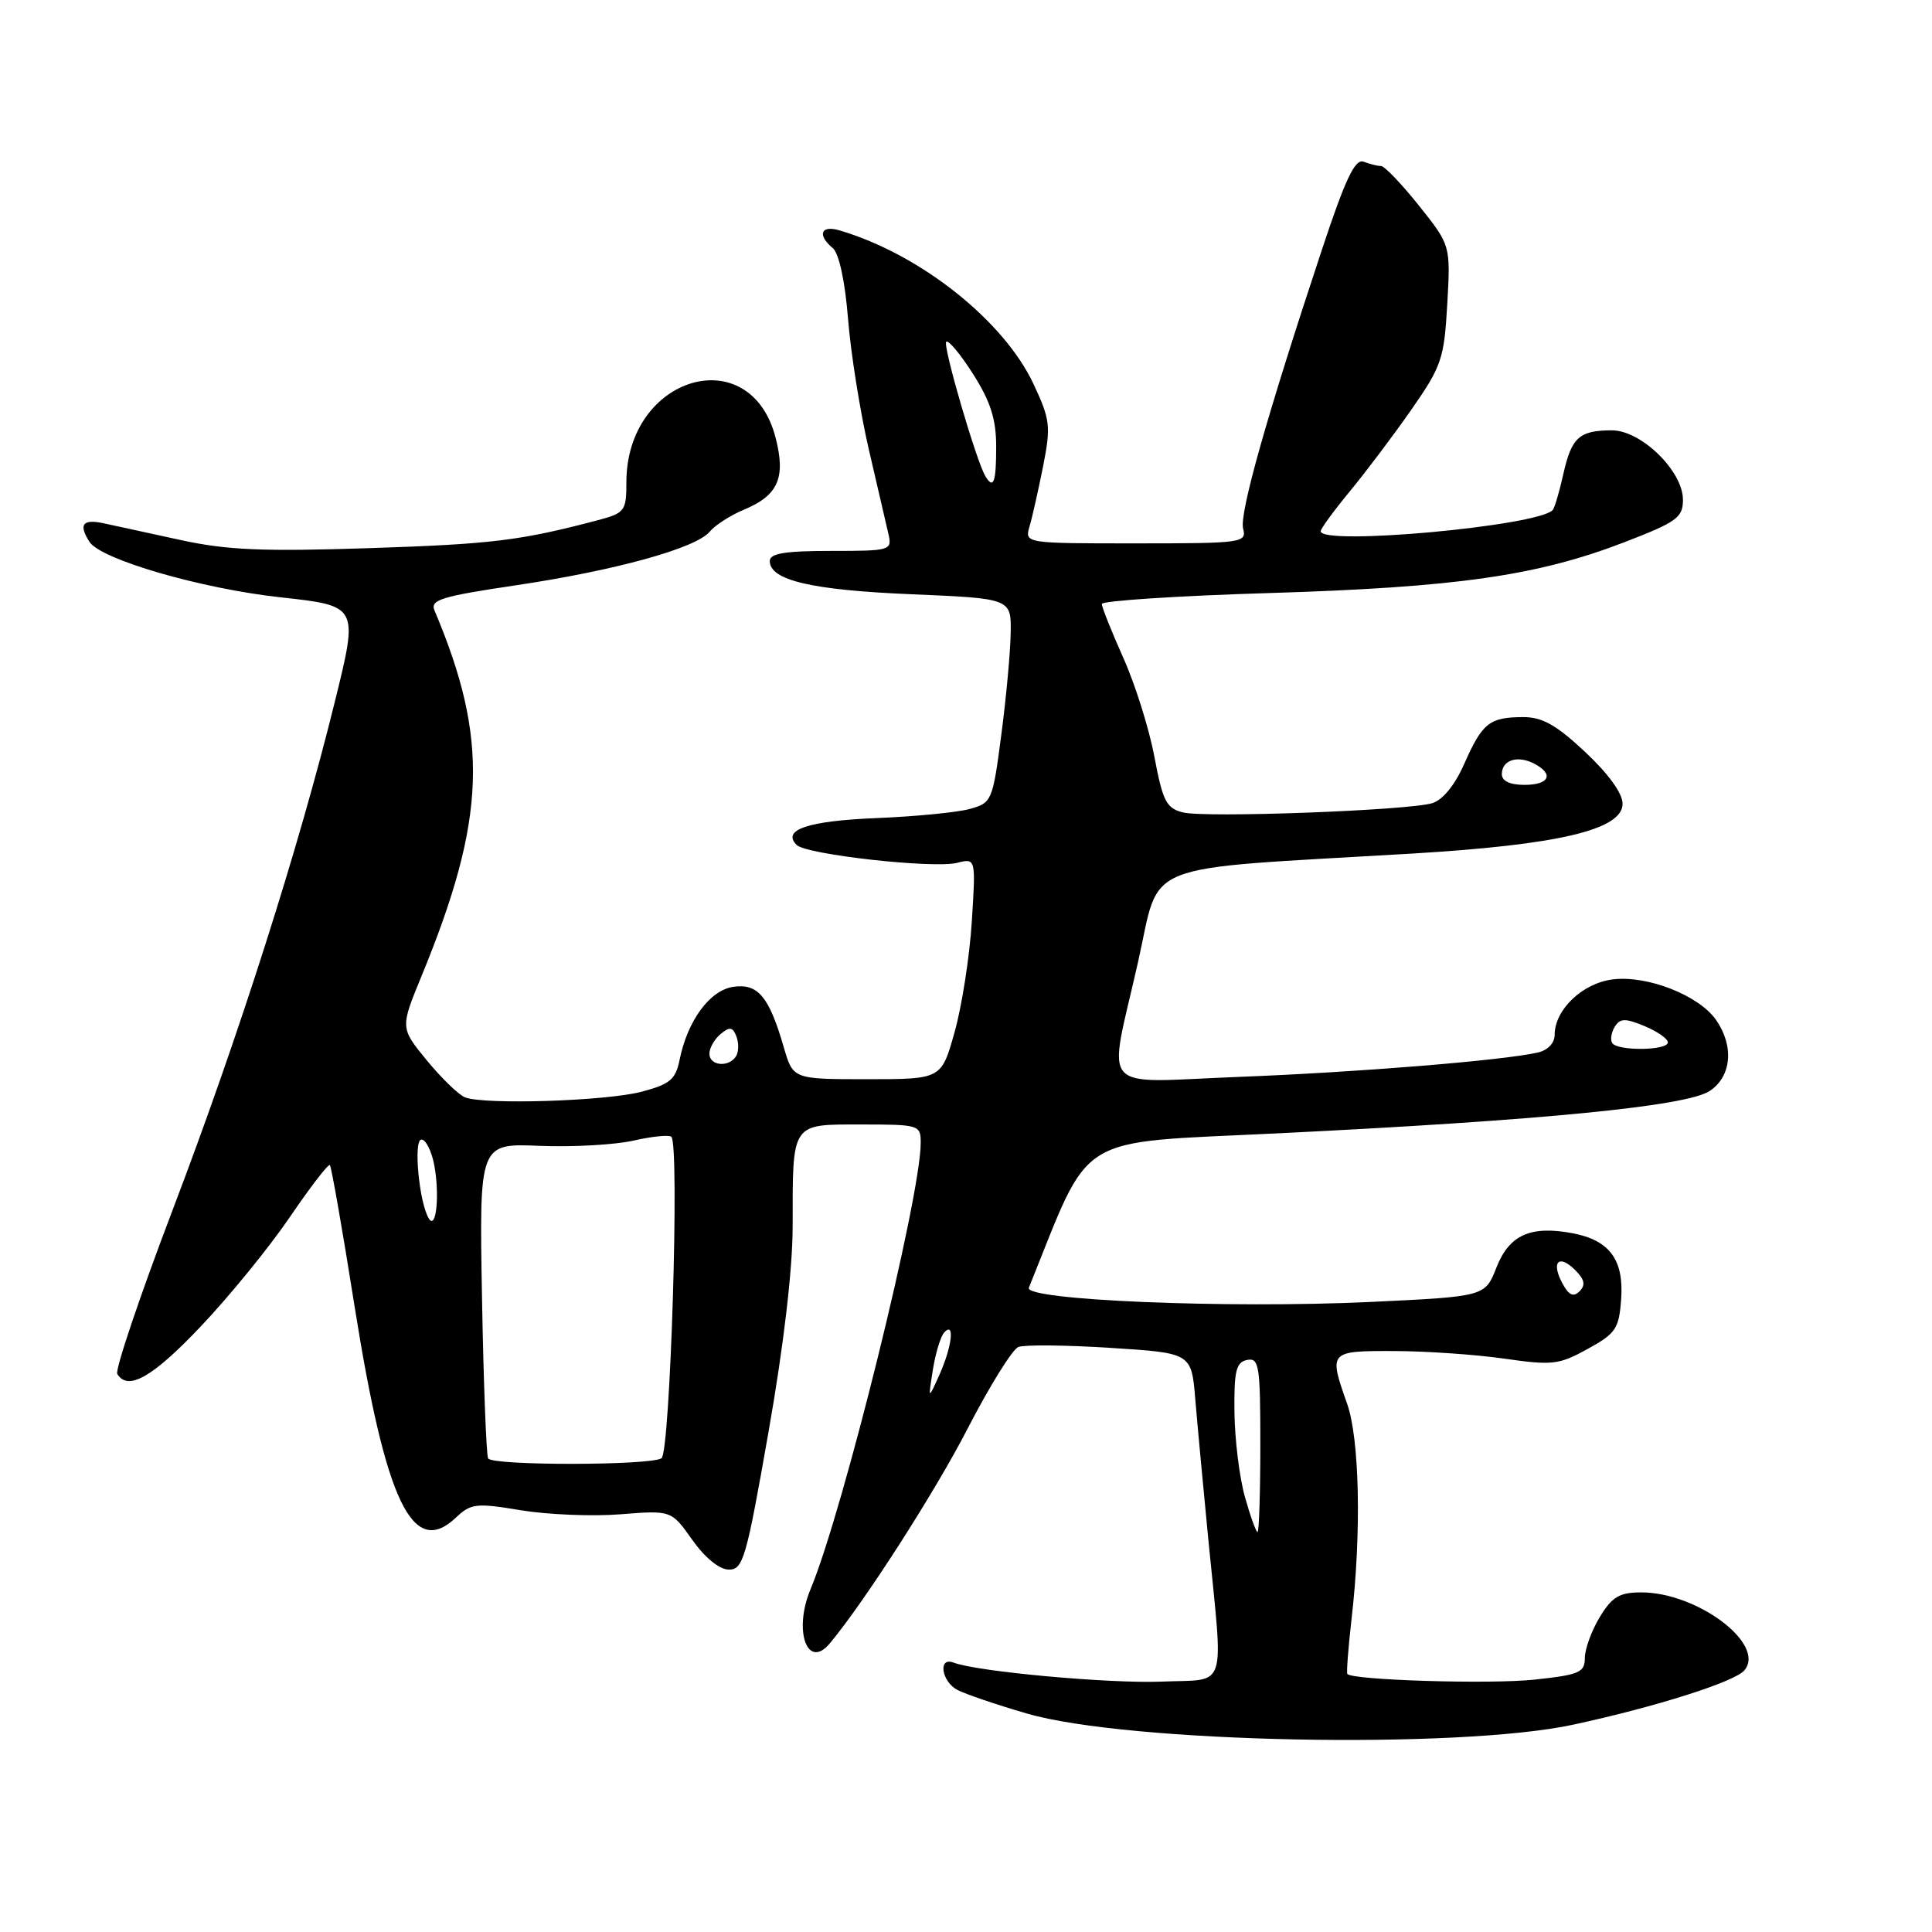 <?xml version="1.0" encoding="UTF-8" standalone="no"?>
<!DOCTYPE svg PUBLIC "-//W3C//DTD SVG 1.1//EN" "http://www.w3.org/Graphics/SVG/1.1/DTD/svg11.dtd" >
<svg xmlns="http://www.w3.org/2000/svg" xmlns:xlink="http://www.w3.org/1999/xlink" version="1.1" viewBox="0 0 256 256">
 <g >
 <path fill="currentColor"
d=" M 208.50 228.52 C 219.50 226.14 229.89 222.84 231.15 221.32 C 234.02 217.86 224.93 211.00 217.46 211.00 C 214.60 211.00 213.61 211.58 211.99 214.25 C 210.90 216.04 210.01 218.48 210.00 219.67 C 210.00 221.61 209.29 221.92 203.32 222.56 C 197.44 223.19 179.20 222.63 178.53 221.81 C 178.40 221.64 178.65 218.35 179.09 214.50 C 180.41 203.09 180.15 190.67 178.50 186.00 C 176.04 179.04 176.08 179.00 184.75 179.02 C 189.01 179.03 195.59 179.49 199.36 180.03 C 205.67 180.94 206.57 180.84 210.36 178.75 C 214.11 176.69 214.53 176.06 214.81 172.13 C 215.19 166.93 213.27 164.33 208.37 163.41 C 202.80 162.36 199.99 163.63 198.29 167.94 C 196.78 171.80 196.78 171.80 181.47 172.52 C 162.61 173.40 135.67 172.28 136.33 170.63 C 144.75 149.79 141.97 151.52 169.36 150.17 C 204.31 148.46 223.46 146.58 226.53 144.57 C 229.44 142.66 229.81 138.61 227.38 135.14 C 225.11 131.89 218.31 129.22 213.74 129.77 C 209.71 130.25 206.00 133.78 206.00 137.12 C 206.00 138.21 205.09 139.17 203.75 139.47 C 199.11 140.52 179.94 142.08 164.25 142.69 C 145.21 143.42 146.80 145.22 150.79 127.50 C 153.86 113.89 150.36 115.28 187.00 113.11 C 206.51 111.95 215.00 109.95 215.00 106.50 C 215.00 105.12 213.11 102.51 210.04 99.64 C 206.21 96.05 204.34 95.00 201.79 95.02 C 197.37 95.04 196.42 95.79 194.04 101.17 C 192.77 104.05 191.17 106.01 189.76 106.43 C 186.45 107.40 159.69 108.39 156.75 107.65 C 154.55 107.10 154.07 106.17 152.96 100.26 C 152.26 96.54 150.41 90.65 148.84 87.16 C 147.28 83.67 146.00 80.46 146.00 80.03 C 146.00 79.61 156.01 78.95 168.25 78.58 C 193.04 77.82 203.71 76.29 215.23 71.85 C 222.19 69.17 223.00 68.58 223.00 66.22 C 223.00 62.41 217.45 57.00 213.55 57.02 C 209.25 57.04 208.24 57.95 207.14 62.85 C 206.61 65.22 205.98 67.36 205.73 67.60 C 203.60 69.73 175.00 72.33 175.00 70.39 C 175.00 70.05 176.73 67.69 178.83 65.14 C 180.94 62.59 184.62 57.71 187.00 54.30 C 191.02 48.53 191.36 47.55 191.77 40.30 C 192.21 32.50 192.21 32.50 188.02 27.25 C 185.72 24.36 183.45 22.00 183.00 22.00 C 182.54 22.00 181.50 21.74 180.69 21.43 C 179.55 21.00 178.27 23.69 175.13 33.18 C 167.88 55.04 164.20 68.06 164.72 70.05 C 165.21 71.92 164.61 72.00 150.50 72.00 C 135.77 72.00 135.77 72.00 136.42 69.75 C 136.79 68.51 137.59 64.92 138.22 61.76 C 139.26 56.48 139.16 55.61 136.96 50.91 C 133.01 42.47 121.91 33.67 111.25 30.53 C 108.76 29.79 108.25 31.13 110.35 32.88 C 111.17 33.56 111.97 37.26 112.37 42.25 C 112.73 46.79 113.97 54.55 115.11 59.50 C 116.26 64.45 117.43 69.51 117.72 70.75 C 118.22 72.94 118.02 73.00 110.12 73.00 C 104.00 73.00 102.00 73.33 102.00 74.34 C 102.00 76.89 107.55 78.19 120.75 78.74 C 134.00 79.30 134.00 79.30 133.92 83.90 C 133.88 86.43 133.32 92.52 132.67 97.43 C 131.53 106.13 131.42 106.39 128.50 107.19 C 126.85 107.65 121.30 108.19 116.16 108.40 C 107.06 108.77 103.55 109.95 105.56 111.96 C 106.84 113.24 123.68 115.12 126.83 114.33 C 129.30 113.71 129.30 113.71 128.77 122.10 C 128.48 126.72 127.46 133.31 126.49 136.75 C 124.74 143.00 124.74 143.00 114.91 143.00 C 105.08 143.00 105.08 143.00 103.85 138.75 C 101.90 132.04 100.43 130.28 97.16 130.76 C 94.05 131.22 91.11 135.22 90.05 140.43 C 89.52 143.05 88.78 143.67 84.97 144.67 C 80.26 145.90 64.24 146.41 61.63 145.41 C 60.79 145.09 58.51 142.88 56.56 140.51 C 53.03 136.20 53.03 136.20 55.85 129.35 C 64.44 108.44 64.81 98.01 57.57 80.88 C 56.98 79.49 58.50 79.02 68.19 77.58 C 81.50 75.61 92.21 72.65 94.04 70.45 C 94.75 69.59 96.80 68.27 98.59 67.53 C 103.10 65.64 104.13 63.33 102.79 58.07 C 99.46 44.94 83.00 49.80 83.00 63.91 C 83.00 67.70 82.79 67.98 79.25 68.92 C 69.00 71.63 65.21 72.10 49.00 72.63 C 34.87 73.10 30.06 72.89 24.00 71.57 C 19.88 70.67 15.26 69.66 13.75 69.34 C 10.95 68.74 10.38 69.48 11.85 71.79 C 13.33 74.13 26.67 78.00 37.19 79.15 C 47.50 80.28 47.50 80.28 44.39 92.89 C 39.61 112.32 31.60 137.42 22.88 160.31 C 18.52 171.76 15.22 181.55 15.54 182.06 C 16.96 184.36 20.23 182.49 26.62 175.74 C 30.41 171.75 35.72 165.22 38.42 161.25 C 41.13 157.27 43.51 154.18 43.71 154.38 C 43.91 154.58 45.39 163.02 46.99 173.14 C 51.11 199.04 54.67 206.48 60.38 201.12 C 62.41 199.20 63.07 199.13 69.04 200.12 C 72.59 200.70 78.53 200.95 82.23 200.65 C 88.96 200.12 88.96 200.12 91.73 204.04 C 93.41 206.41 95.32 207.97 96.57 207.98 C 98.47 208.00 98.89 206.52 101.83 189.75 C 103.85 178.27 105.03 168.16 105.03 162.50 C 105.03 148.64 104.78 149.00 114.12 149.00 C 121.80 149.00 122.00 149.06 122.00 151.43 C 122.00 158.62 111.73 200.22 107.40 210.58 C 105.10 216.08 106.98 221.33 109.96 217.75 C 114.57 212.22 123.89 197.70 128.23 189.27 C 131.13 183.65 134.15 178.79 134.94 178.48 C 135.73 178.17 141.22 178.22 147.13 178.60 C 157.87 179.28 157.87 179.28 158.38 185.39 C 158.66 188.75 159.44 197.12 160.11 204.00 C 162.12 224.41 162.75 222.45 154.00 222.82 C 147.10 223.11 129.50 221.51 126.34 220.30 C 124.27 219.51 124.74 222.79 126.85 223.92 C 127.87 224.46 132.03 225.88 136.10 227.06 C 149.46 230.94 193.23 231.82 208.50 228.52 Z  M 164.95 198.32 C 164.23 195.75 163.61 190.70 163.57 187.10 C 163.51 181.63 163.79 180.50 165.25 180.20 C 166.84 179.89 167.00 180.94 167.00 191.43 C 167.00 197.79 166.83 203.00 166.63 203.00 C 166.43 203.00 165.67 200.89 164.95 198.32 Z  M 64.68 193.25 C 64.44 192.84 64.07 183.28 63.87 172.00 C 63.50 151.50 63.50 151.50 71.50 151.83 C 75.90 152.01 81.51 151.69 83.97 151.13 C 86.43 150.57 88.68 150.35 88.96 150.63 C 90.07 151.74 88.81 192.49 87.65 193.23 C 86.13 194.20 65.25 194.22 64.68 193.25 Z  M 123.61 181.50 C 123.96 179.30 124.64 177.07 125.12 176.55 C 126.54 175.02 126.15 178.43 124.49 182.14 C 122.98 185.50 122.98 185.50 123.61 181.50 Z  M 207.01 170.02 C 205.50 167.19 206.56 166.13 208.73 168.30 C 209.97 169.54 210.12 170.28 209.30 171.10 C 208.48 171.92 207.87 171.63 207.01 170.02 Z  M 56.85 161.50 C 55.55 159.51 54.74 151.00 55.84 151.00 C 56.43 151.00 57.19 152.52 57.54 154.37 C 58.27 158.25 57.81 162.98 56.85 161.50 Z  M 94.00 139.62 C 94.00 138.86 94.67 137.69 95.49 137.01 C 96.69 136.01 97.09 136.07 97.58 137.34 C 97.91 138.20 97.89 139.38 97.53 139.95 C 96.59 141.48 94.00 141.24 94.00 139.62 Z  M 213.62 138.20 C 213.35 137.76 213.51 136.79 213.97 136.04 C 214.67 134.92 215.35 134.90 217.91 135.96 C 219.61 136.67 221.00 137.64 221.00 138.12 C 221.00 139.22 214.30 139.29 213.62 138.20 Z  M 199.00 102.58 C 199.00 100.72 201.06 100.04 203.25 101.17 C 205.96 102.56 205.32 104.00 202.00 104.00 C 200.08 104.00 199.00 103.49 199.00 102.58 Z  M 130.59 63.14 C 129.40 61.22 124.89 45.78 125.38 45.29 C 125.66 45.00 127.27 46.93 128.95 49.58 C 131.26 53.22 132.00 55.56 132.00 59.20 C 132.00 63.90 131.65 64.87 130.59 63.14 Z "/>
</g>
</svg>